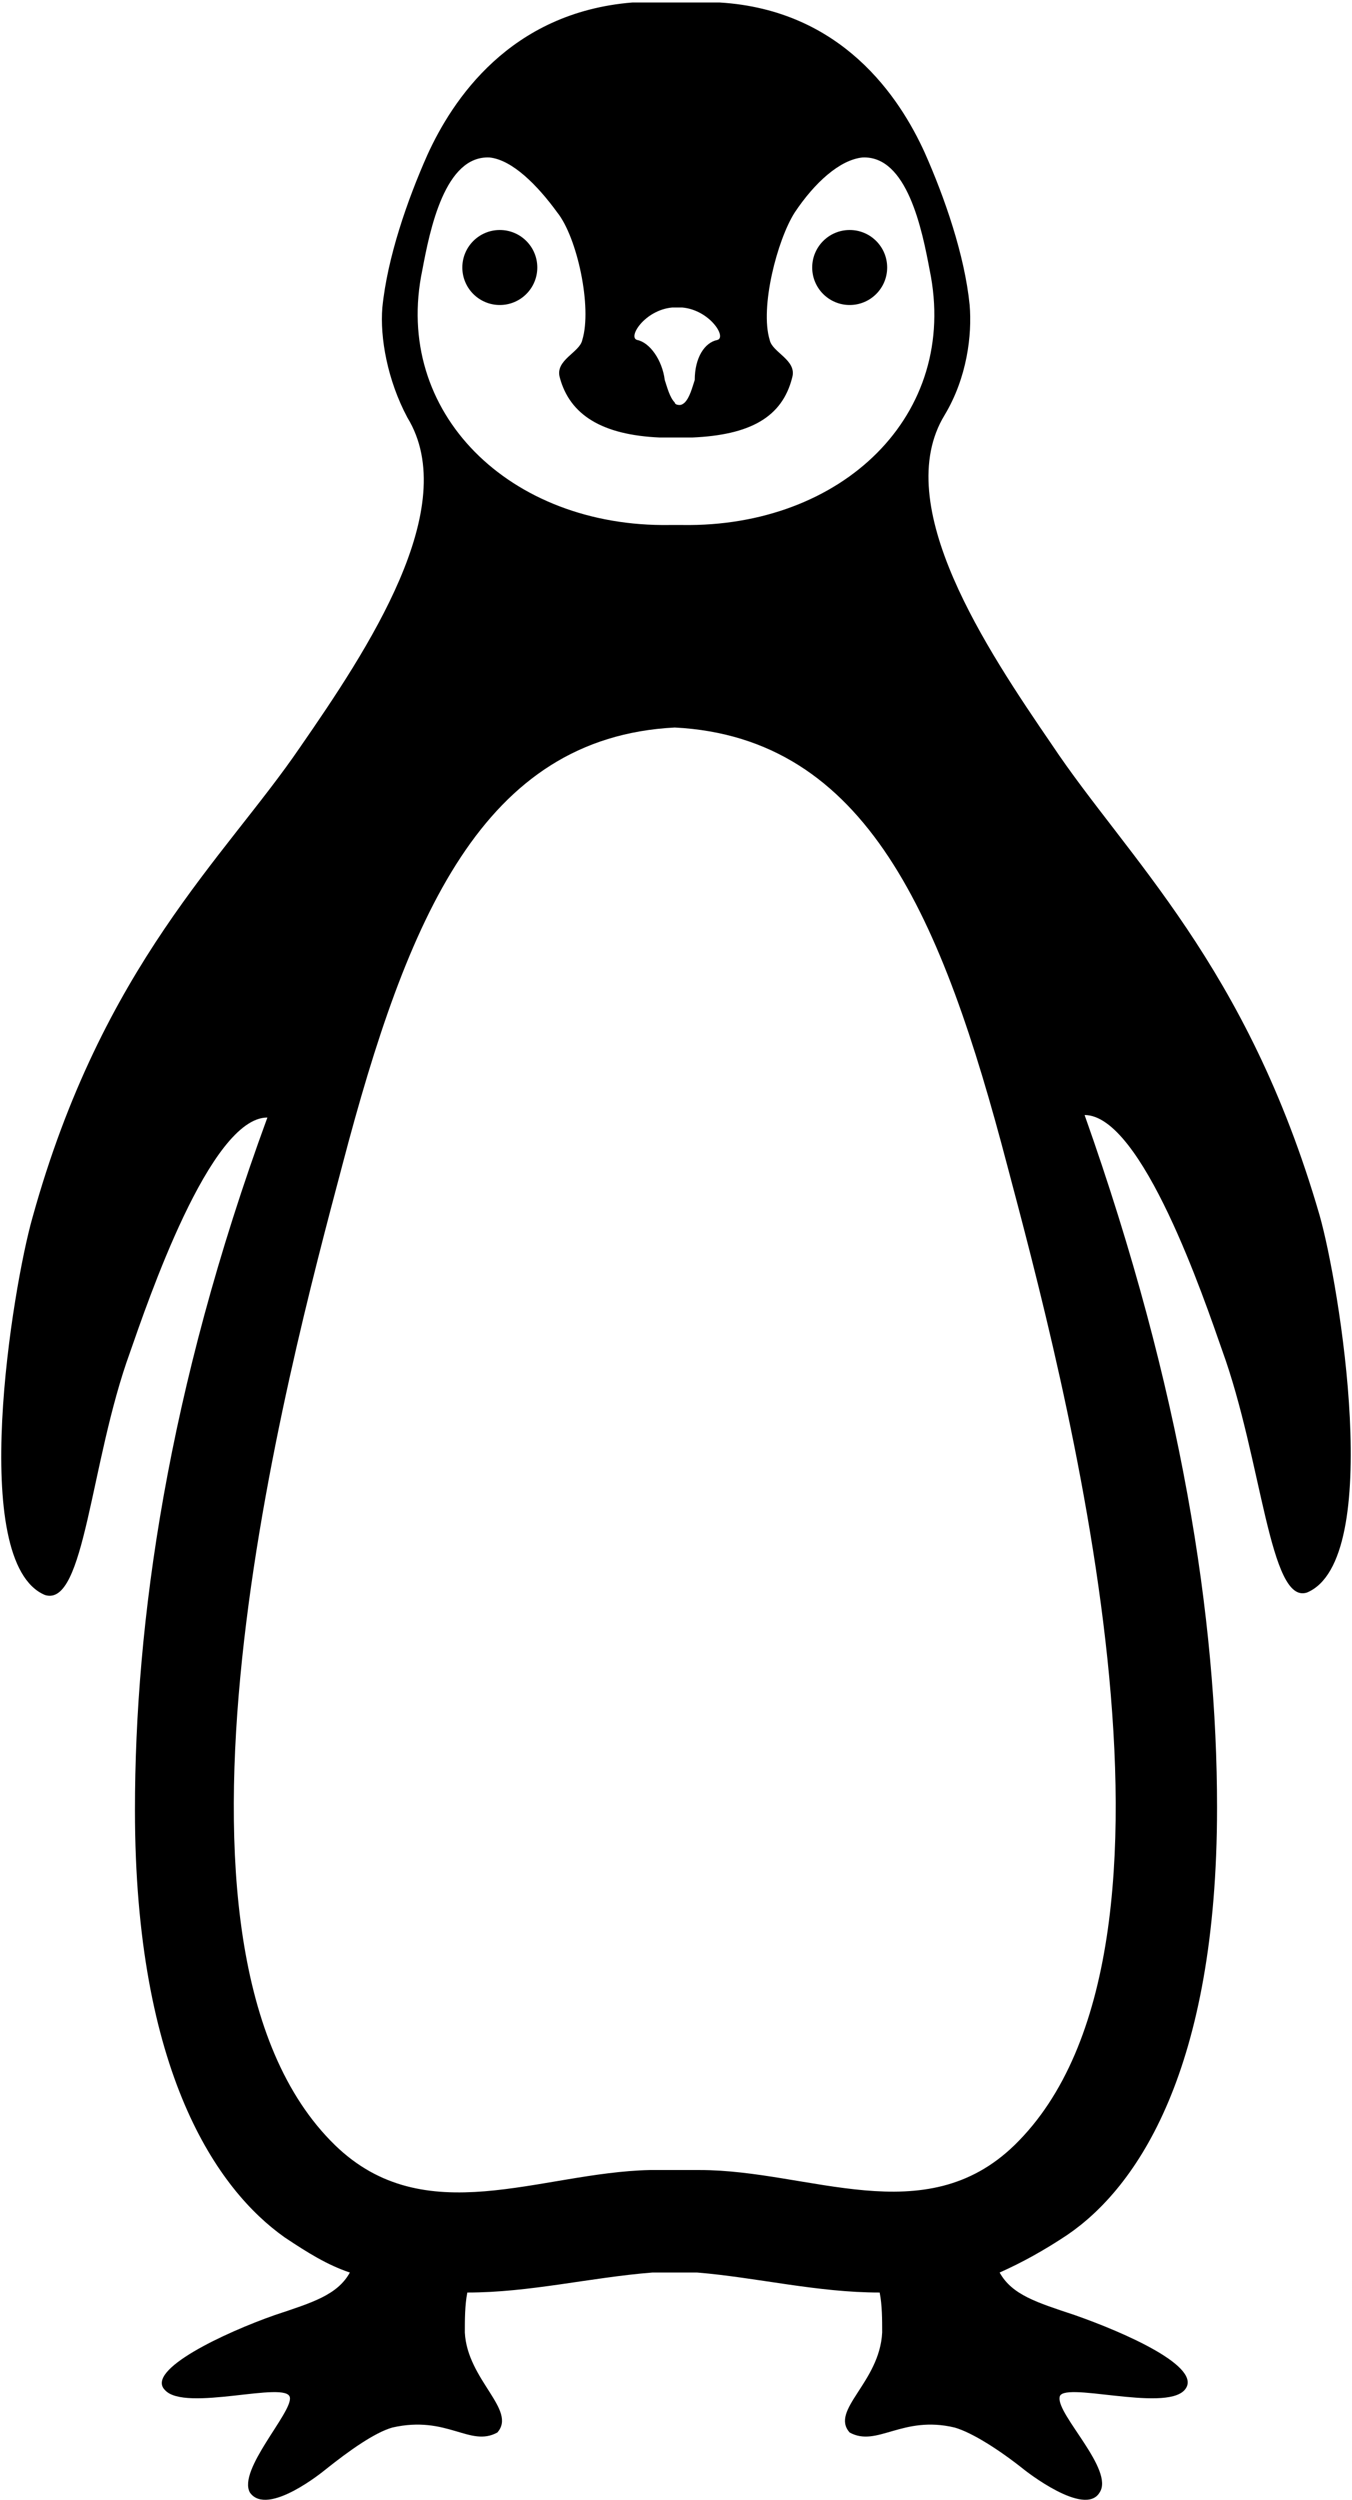 <?xml version="1.0" encoding="utf-8"?>
<!-- Generator: Adobe Illustrator 19.1.0, SVG Export Plug-In . SVG Version: 6.00 Build 0)  -->
<svg version="1.1" xmlns="http://www.w3.org/2000/svg" xmlns:xlink="http://www.w3.org/1999/xlink" x="0px" y="0px"
	 viewBox="0 0 54.1 100" style="enable-background:new 0 0 54.1 100;" xml:space="preserve">
<style type="text/css">
	.st0{display:none;}
	.st1{display:inline;}
	.st2{fill:#FFFFFF;stroke:#000000;stroke-width:12;stroke-miterlimit:10;}
	.st3{display:inline;fill:#CCCCCC;stroke:#CCCCCC;stroke-width:2;stroke-miterlimit:10;}
	.st4{display:inline;fill:#FFFFFF;stroke:#000000;stroke-width:4;stroke-miterlimit:10;}
	.st5{fill:#FFFFFF;}
	.st6{fill:none;stroke:#000000;stroke-width:5;stroke-miterlimit:10;}
	.st7{display:inline;fill:#FFFFFF;stroke:#4ABC9B;stroke-width:4;stroke-miterlimit:10;}
	.st8{fill:none;stroke:#FFFFFF;stroke-miterlimit:10;}
	.st9{stroke:#FFFFFF;stroke-miterlimit:10;}
	.st10{fill:#FFFFFF;stroke:#000000;stroke-width:5;stroke-miterlimit:10;}
	.st11{fill:#FFFFFF;stroke:#000000;stroke-width:4;stroke-miterlimit:10;}
	.st12{fill:#4ABC9B;}
</style>
<g id="guides" class="st0">
</g>
<g id="text" class="st0">
	<circle class="st7" cx="27" cy="52.3" r="72.6"/>
</g>
<g id="icons">
	<path d="M52.8,48.6c0.8,2.8,2.6,13.8-0.5,15.1c-1.5,0.5-1.8-5.3-3.4-9.7c-0.7-2-3.2-9.4-5.5-9.4c3.9,11,5.3,20.2,5.3,27.7
		c0,10.5-3.2,15.2-6,17.1c-0.9,0.6-1.8,1.1-2.7,1.5c0.5,0.9,1.5,1.2,3,1.7c2,0.7,5.2,2.1,4.4,3c-0.8,0.9-5-0.4-5,0.3
		c-0.1,0.7,2.2,2.9,1.6,3.8c-0.6,1-3-0.9-3-0.9c-1-0.8-2.1-1.5-2.8-1.7c-2.1-0.5-3.1,0.8-4.2,0.2c-0.8-0.9,1.2-2,1.3-4
		c0-0.5,0-1.1-0.1-1.6c-2.5,0-4.9-0.6-7.3-0.8h-1.8c-2.5,0.2-4.9,0.8-7.4,0.8c-0.1,0.5-0.1,1.1-0.1,1.6c0.1,1.9,2.1,3.1,1.3,4
		c-1.1,0.6-2-0.7-4.2-0.2C15,97.3,14,98,13,98.8c0,0-2.3,1.9-3,0.9c-0.5-0.9,1.7-3.2,1.6-3.8c-0.1-0.7-4.2,0.6-5-0.3
		c-0.8-0.8,2.4-2.3,4.4-3c1.5-0.5,2.5-0.8,3-1.7c-0.9-0.3-1.7-0.8-2.6-1.4c-2.7-1.9-6-6.6-6-17.1c0-7.5,1.3-16.8,5.3-27.7
		c-2.3,0-4.8,7.4-5.5,9.4c-1.6,4.4-1.8,10.2-3.4,9.7c-3.1-1.3-1.3-12.3-0.5-15.1C4.1,38.6,9,34.3,12,29.9c2.7-3.9,6.5-9.6,4.3-13.2
		c-0.8-1.5-1.1-3.2-1-4.4c0.2-2,1-4.3,1.8-6.1c1-2.2,3.3-5.7,8.2-6.1h3.5C33.7,0.4,36,3.9,37,6.1c0.8,1.8,1.6,4.1,1.8,6.1
		c0.1,1.2-0.1,2.9-1,4.4c-2.2,3.6,1.7,9.4,4.3,13.2l0,0C45.1,34.3,49.9,38.6,52.8,48.6z M40.6,85.8c8.1-7.9,1.9-30.9-0.3-39.2
		c-2.6-9.9-5.6-17.1-13.3-17.5c-7.7,0.4-10.7,7.6-13.3,17.5c-2.2,8.3-8.4,31.3-0.3,39.2c3.6,3.5,8.2,1.1,12.6,1h0.1h1.7H28
		C32.4,86.8,37,89.3,40.6,85.8z M28.7,13.6c0.4-0.1-0.3-1.2-1.4-1.3h0h-0.4h0c-1.1,0.1-1.8,1.2-1.4,1.3c0.5,0.1,1,0.8,1.1,1.6
		c0.1,0.3,0.2,0.7,0.4,0.9c0,0,0,0.1,0.2,0.1h0c0,0,0,0,0,0c0.1,0,0.2-0.1,0.2-0.1c0.2-0.2,0.3-0.6,0.4-0.9
		C27.8,14.3,28.2,13.7,28.7,13.6z M27.3,21c6.4,0.1,11.1-4.4,9.9-10.2c-0.3-1.6-0.9-4.6-2.7-4.5c-0.9,0.1-1.9,1-2.7,2.2
		c-0.7,1.1-1.4,3.8-1,5.1c0.1,0.5,1.1,0.8,0.9,1.5c-0.4,1.6-1.7,2.3-4,2.4h-1.3c-2.3-0.1-3.6-0.9-4-2.4c-0.2-0.7,0.8-1,0.9-1.5
		c0.4-1.3-0.2-4.1-1-5.1c-0.8-1.1-1.8-2.1-2.7-2.2c-1.8-0.1-2.4,2.9-2.7,4.5c-1.2,5.7,3.5,10.3,9.9,10.2L27.3,21z"/>
	<circle cx="34" cy="10.7" r="1.5"/>
	<circle cx="20" cy="10.7" r="1.5"/>
</g>
</svg>
